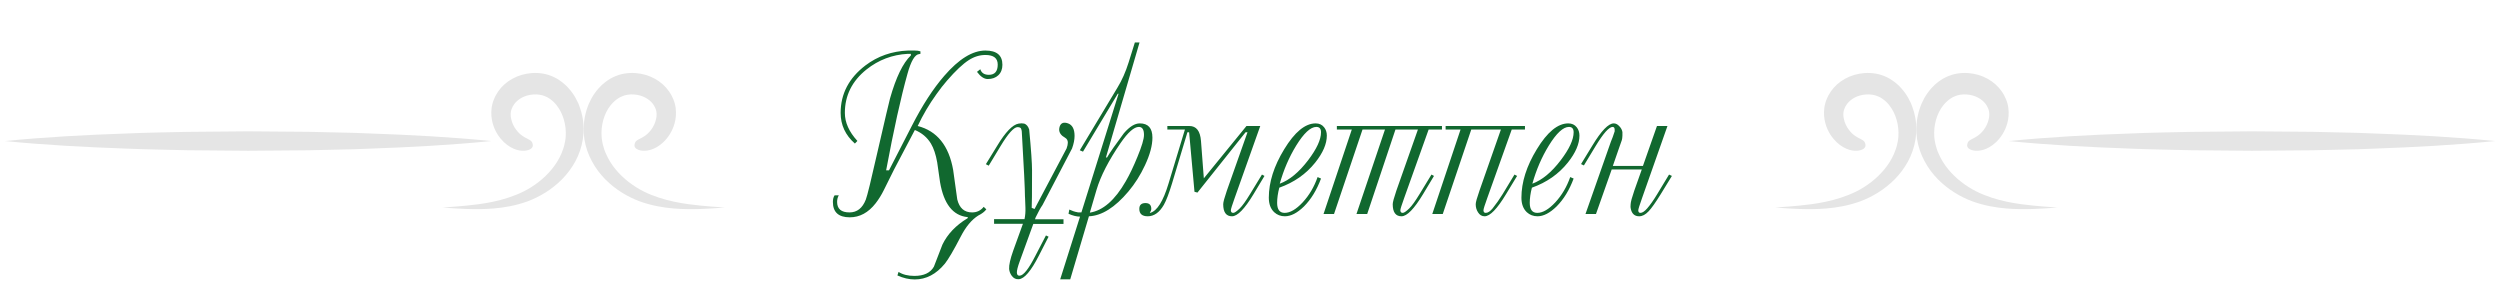 <svg width="257" height="29" viewBox="0 0 257 29" fill="none" xmlns="http://www.w3.org/2000/svg">
<path d="M54.758 14.809C54.79 14.956 54.798 15.103 54.606 15.273C54.558 15.308 54.494 15.35 54.407 15.384C54.327 15.416 54.231 15.458 54.103 15.473C53.863 15.516 53.536 15.52 53.129 15.404C52.729 15.288 52.266 15.049 51.803 14.616C51.579 14.401 51.355 14.134 51.148 13.813C50.948 13.489 50.764 13.111 50.644 12.656C50.524 12.204 50.461 11.675 50.54 11.096C50.556 10.953 50.588 10.807 50.628 10.656C50.668 10.509 50.708 10.359 50.772 10.224C50.804 10.155 50.836 10.085 50.86 10.015C50.9 9.942 50.924 9.872 50.964 9.807C51.044 9.672 51.123 9.532 51.211 9.402C51.571 8.877 52.074 8.425 52.673 8.097C53.264 7.769 53.951 7.56 54.694 7.51C55.437 7.464 56.236 7.572 56.987 7.947C57.075 7.997 57.17 8.042 57.266 8.093C57.354 8.143 57.434 8.202 57.522 8.259C57.698 8.367 57.849 8.502 58.009 8.634C58.089 8.695 58.161 8.773 58.241 8.845C58.305 8.919 58.385 8.989 58.449 9.069C58.584 9.224 58.728 9.383 58.84 9.552C59.087 9.888 59.279 10.259 59.455 10.633C59.527 10.826 59.607 11.019 59.663 11.216C59.703 11.316 59.734 11.412 59.758 11.513L59.83 11.814C59.862 11.914 59.87 12.019 59.894 12.119C59.91 12.223 59.926 12.323 59.942 12.428C59.966 12.637 59.99 12.841 59.99 13.05C60.014 13.466 59.982 13.883 59.918 14.296C59.79 15.126 59.519 15.898 59.143 16.597C58.76 17.296 58.289 17.913 57.761 18.446C56.707 19.507 55.469 20.232 54.255 20.692C53.025 21.14 51.843 21.337 50.78 21.429C49.718 21.518 48.775 21.507 47.992 21.483C47.209 21.453 46.594 21.414 46.163 21.383C45.732 21.353 45.5 21.332 45.5 21.332C45.5 21.332 45.732 21.318 46.163 21.287C46.594 21.256 47.209 21.213 47.984 21.136C48.759 21.058 49.678 20.951 50.684 20.739C51.691 20.526 52.785 20.198 53.847 19.673C54.902 19.14 55.916 18.376 56.715 17.407C57.114 16.925 57.45 16.392 57.698 15.825C57.761 15.686 57.817 15.539 57.865 15.393C57.921 15.249 57.961 15.099 58.001 14.952C58.041 14.809 58.065 14.655 58.097 14.508C58.129 14.358 58.137 14.211 58.153 14.064C58.241 12.887 57.889 11.66 57.234 10.842C57.162 10.733 57.066 10.644 56.987 10.552C56.947 10.502 56.891 10.463 56.851 10.42C56.803 10.382 56.763 10.332 56.707 10.301C56.611 10.228 56.523 10.146 56.419 10.092C56.364 10.061 56.316 10.027 56.268 10L56.116 9.931C55.725 9.742 55.261 9.683 54.83 9.711C54.391 9.737 53.983 9.861 53.648 10.038C53.312 10.216 53.057 10.448 52.873 10.691C52.825 10.753 52.793 10.818 52.753 10.88C52.721 10.907 52.713 10.942 52.697 10.977C52.681 11.008 52.673 11.038 52.657 11.069C52.585 11.197 52.561 11.305 52.529 11.428C52.481 11.671 52.489 11.926 52.537 12.165C52.625 12.648 52.841 13.053 53.065 13.343C53.28 13.636 53.504 13.829 53.696 13.96C53.887 14.096 54.047 14.177 54.183 14.242C54.247 14.281 54.303 14.304 54.359 14.339C54.415 14.361 54.462 14.392 54.502 14.42C54.662 14.524 54.726 14.659 54.758 14.809Z" fill="#E5E5E5"/>
<path d="M65.241 14.809C65.209 14.956 65.192 15.102 65.386 15.272C65.442 15.308 65.507 15.35 65.588 15.384C65.668 15.415 65.773 15.457 65.894 15.473C66.136 15.515 66.459 15.52 66.87 15.404C67.273 15.288 67.733 15.049 68.193 14.616C68.419 14.4 68.644 14.134 68.846 13.813C69.048 13.49 69.233 13.111 69.354 12.655C69.475 12.204 69.532 11.675 69.459 11.096C69.443 10.953 69.411 10.807 69.37 10.656C69.33 10.509 69.282 10.359 69.225 10.223C69.193 10.154 69.169 10.085 69.128 10.016C69.104 9.942 69.072 9.873 69.032 9.807C68.951 9.672 68.878 9.533 68.781 9.402C68.419 8.877 67.918 8.425 67.322 8.097C66.733 7.769 66.047 7.56 65.305 7.51C64.563 7.463 63.765 7.572 63.015 7.946C62.918 7.996 62.829 8.043 62.732 8.093C62.644 8.143 62.563 8.201 62.474 8.259C62.305 8.367 62.144 8.502 61.99 8.633C61.902 8.695 61.837 8.773 61.764 8.846C61.692 8.919 61.611 8.989 61.547 9.069C61.41 9.224 61.273 9.382 61.16 9.552C60.91 9.888 60.716 10.259 60.547 10.633C60.474 10.825 60.385 11.019 60.329 11.216C60.297 11.316 60.264 11.412 60.24 11.513L60.167 11.813C60.143 11.914 60.127 12.019 60.103 12.119C60.087 12.223 60.071 12.323 60.055 12.428C60.038 12.636 60.006 12.84 60.006 13.049C59.982 13.466 60.014 13.883 60.071 14.296C60.208 15.126 60.474 15.898 60.861 16.597C61.232 17.295 61.708 17.913 62.232 18.445C63.289 19.507 64.523 20.232 65.741 20.692C66.975 21.14 68.16 21.337 69.217 21.429C70.282 21.518 71.225 21.506 72.008 21.484C72.782 21.453 73.411 21.414 73.839 21.383C74.266 21.352 74.5 21.332 74.5 21.332C74.5 21.332 74.266 21.317 73.839 21.286C73.411 21.256 72.782 21.213 72.016 21.136C71.242 21.059 70.322 20.951 69.314 20.739C68.306 20.526 67.209 20.198 66.152 19.673C65.104 19.14 64.079 18.376 63.281 17.407C62.886 16.925 62.547 16.392 62.305 15.825C62.232 15.685 62.184 15.539 62.127 15.392C62.079 15.249 62.039 15.099 61.998 14.952C61.95 14.809 61.934 14.655 61.902 14.508C61.869 14.357 61.861 14.211 61.845 14.064C61.756 12.887 62.103 11.66 62.757 10.841C62.837 10.733 62.926 10.645 63.015 10.551C63.055 10.502 63.103 10.463 63.152 10.421C63.2 10.382 63.24 10.332 63.289 10.301C63.386 10.227 63.483 10.147 63.579 10.092C63.636 10.062 63.684 10.027 63.733 10L63.886 9.931C64.273 9.741 64.733 9.683 65.168 9.71C65.604 9.737 66.015 9.861 66.346 10.038C66.684 10.216 66.943 10.448 67.128 10.691C67.168 10.752 67.201 10.818 67.249 10.88C67.273 10.907 67.281 10.941 67.297 10.976C67.314 11.007 67.33 11.038 67.346 11.069C67.41 11.196 67.443 11.305 67.467 11.428C67.515 11.671 67.507 11.926 67.459 12.165C67.37 12.648 67.152 13.053 66.935 13.342C66.717 13.636 66.491 13.829 66.305 13.96C66.112 14.095 65.951 14.177 65.822 14.242C65.749 14.281 65.692 14.304 65.636 14.338C65.588 14.362 65.539 14.393 65.499 14.42C65.338 14.524 65.273 14.659 65.241 14.809Z" fill="#E5E5E5"/>
<path d="M0.5 14.5C4.669 14.085 8.835 13.866 13.001 13.723C15.084 13.627 17.167 13.607 19.253 13.556L25.502 13.5L31.75 13.551L36.439 13.659L37.999 13.719C42.168 13.866 46.334 14.082 50.5 14.5C46.334 14.914 42.168 15.134 37.999 15.281L36.439 15.341L31.75 15.448L25.502 15.5L19.253 15.444C17.167 15.388 15.084 15.368 13.001 15.277C8.835 15.129 4.669 14.914 0.5 14.5Z" fill="#E5E5E5"/>
<path d="M103.047 6.66C103.047 7.113 102.906 7.473 102.625 7.738C102.352 7.996 101.988 8.125 101.535 8.125C101.168 8.125 100.801 7.879 100.434 7.387L100.773 7.117C100.898 7.5 101.191 7.691 101.652 7.691C102.262 7.691 102.566 7.34 102.566 6.637C102.566 5.98 102.145 5.652 101.301 5.652C100.707 5.652 100.137 5.828 99.59 6.18C98.981 6.57 98.238 7.27 97.363 8.277C97.012 8.676 96.648 9.141 96.273 9.672C95.516 10.727 94.871 11.82 94.34 12.953C96.324 13.461 97.539 14.965 97.984 17.465C98.125 18.48 98.266 19.492 98.406 20.5C98.625 21.391 99.133 21.836 99.93 21.836C100.422 21.836 100.82 21.645 101.125 21.262L101.395 21.52C101.223 21.754 100.949 21.965 100.574 22.152C99.894 22.574 99.289 23.301 98.758 24.332C98.039 25.723 97.496 26.648 97.129 27.109C96.238 28.188 95.207 28.727 94.035 28.727C93.449 28.727 92.856 28.59 92.254 28.316L92.371 27.953C92.801 28.227 93.344 28.363 94 28.363C94.977 28.363 95.644 28.047 96.004 27.414C96.301 26.656 96.594 25.898 96.883 25.141C97.406 24.062 98.262 23.164 99.449 22.445C99.527 22.391 99.523 22.348 99.438 22.316C97.953 22.152 97.019 20.957 96.637 18.73C96.543 18.051 96.445 17.371 96.344 16.691C96.203 15.887 95.988 15.242 95.699 14.758C95.316 14.125 94.766 13.66 94.047 13.363L91.914 17.418C91.828 17.574 91.477 18.281 90.859 19.539C90.617 20.031 90.336 20.484 90.016 20.898C89.266 21.859 88.379 22.34 87.356 22.34C86.199 22.34 85.621 21.812 85.621 20.758C85.621 20.477 85.68 20.25 85.797 20.078H86.231C86.113 20.266 86.055 20.492 86.055 20.758C86.055 21.477 86.481 21.836 87.332 21.836C88.106 21.836 88.664 21.395 89.008 20.512C89.156 20.129 89.547 18.535 90.18 15.73C90.969 12.301 91.406 10.434 91.492 10.129C92.109 7.949 92.824 6.473 93.637 5.699V5.535C93.418 5.535 93.309 5.535 93.309 5.535C91.731 5.621 90.32 6.156 89.078 7.141C87.594 8.328 86.852 9.816 86.852 11.605C86.852 12.59 87.281 13.551 88.141 14.488L87.883 14.758C86.906 13.898 86.418 12.848 86.418 11.605C86.418 9.652 87.266 8.027 88.961 6.73C90.227 5.77 91.691 5.258 93.356 5.195C93.356 5.195 93.578 5.195 94.023 5.195C94.266 5.195 94.465 5.223 94.621 5.277V5.535L94.504 5.559C94.059 5.582 93.652 6.262 93.285 7.598C92.606 10.027 91.875 13.332 91.094 17.512H91.387L93.742 12.93C94.82 10.82 95.93 9.109 97.07 7.797C98.57 6.062 99.981 5.195 101.301 5.195C102.465 5.195 103.047 5.684 103.047 6.66ZM110.207 15.262L107.172 21.074C106.977 21.348 106.738 21.777 106.457 22.363L106.398 22.539H109.328V23.02H106.223L104.84 26.828C104.621 27.422 104.52 27.828 104.535 28.047C104.551 28.258 104.648 28.355 104.828 28.34C105.219 28.316 105.754 27.637 106.434 26.301L107.523 24.203L107.793 24.332L106.797 26.277C105.992 27.855 105.305 28.664 104.734 28.703C104.438 28.727 104.195 28.609 104.008 28.352C103.852 28.141 103.762 27.906 103.738 27.648C103.715 27.25 103.855 26.621 104.16 25.762L105.156 23.008H102.191V22.527H105.32C105.398 22.16 105.43 21.77 105.414 21.355C105.383 20.473 105.367 20.098 105.367 20.23C105.367 19.504 105.258 17.27 105.039 13.527C105.039 13.473 105.02 13.383 104.98 13.258C104.949 13.133 104.82 13.07 104.594 13.07C104.414 13.07 104.176 13.234 103.879 13.562C103.59 13.883 103.25 14.367 102.859 15.016L101.641 17.031L101.348 16.879L102.508 14.992C103.359 13.578 104.094 12.816 104.711 12.707C104.922 12.668 105.117 12.668 105.297 12.707C105.531 12.793 105.699 12.996 105.801 13.316C105.996 15.379 106.094 16.781 106.094 17.523C106.094 19.812 106.082 21.094 106.059 21.367L106.352 21.484L109.645 15.262C109.73 15.027 109.773 14.828 109.773 14.664C109.773 14.438 109.68 14.27 109.492 14.16C109.086 13.934 108.883 13.652 108.883 13.316C108.883 13.215 108.902 13.105 108.941 12.988C109.074 12.629 109.359 12.527 109.797 12.684C110.242 12.848 110.465 13.277 110.465 13.973C110.465 14.355 110.379 14.785 110.207 15.262ZM118.469 14.148C118.469 14.953 118.215 15.898 117.707 16.984C117.238 17.992 116.668 18.895 115.996 19.691C114.613 21.332 113.262 22.18 111.941 22.234L110.02 28.715H108.988L111.027 22.27C110.684 22.27 110.289 22.172 109.844 21.977L109.926 21.543C110.223 21.684 110.492 21.773 110.734 21.812L110.828 21.836H111.168L114.988 9.637H114.906L111.332 15.59L111.004 15.449L114.883 8.992C115.336 8.25 115.715 7.395 116.02 6.426L116.664 4.363H117.145L113.688 16.188H113.805C114.078 15.711 114.656 14.879 115.539 13.691C116.117 13.02 116.66 12.684 117.168 12.684C118.035 12.684 118.469 13.172 118.469 14.148ZM117.602 13.867C117.602 13.32 117.426 13.047 117.074 13.047C116.582 13.047 115.957 13.598 115.199 14.699C113.973 16.488 113.148 18.09 112.727 19.504L112.035 21.859C113.387 21.648 114.617 20.574 115.727 18.637C116.125 17.949 116.523 17.117 116.922 16.141C117.375 15.047 117.602 14.289 117.602 13.867ZM129.988 18.086L128.863 19.961C127.949 21.477 127.211 22.234 126.648 22.234C126.047 22.234 125.746 21.82 125.746 20.992C125.746 20.789 125.871 20.324 126.121 19.598L128.242 13.598H128.043L123.098 19.797L122.793 19.715L122.242 13.598H122.066L120.484 18.859C120.172 19.883 119.891 20.617 119.641 21.062C119.188 21.844 118.637 22.234 117.988 22.234C117.41 22.234 117.121 21.98 117.121 21.473C117.121 21.074 117.332 20.875 117.754 20.875C118.152 20.875 118.352 21.074 118.352 21.473C118.352 21.598 118.301 21.727 118.199 21.859L118.234 21.883C118.945 21.695 119.574 20.695 120.121 18.883L121.809 13.316H120.004V12.953H122.266C122.984 12.953 123.383 13.465 123.461 14.488L123.754 18.332L128.137 12.953H129.555L126.918 20.371C126.66 21.09 126.531 21.504 126.531 21.613C126.531 21.793 126.613 21.883 126.777 21.883C126.91 21.883 127.133 21.73 127.445 21.426C127.711 21.168 128.062 20.68 128.5 19.961L129.73 17.945L129.988 18.086ZM136.398 13.938C136.398 14.789 136 15.715 135.203 16.715C134.258 17.895 133.027 18.754 131.512 19.293C131.363 19.863 131.289 20.383 131.289 20.852C131.289 21.539 131.547 21.883 132.062 21.883C132.625 21.883 133.242 21.523 133.914 20.805C134.586 20.078 135.098 19.211 135.449 18.203L135.801 18.355C135.363 19.535 134.777 20.492 134.043 21.227C133.355 21.898 132.703 22.234 132.086 22.234C131.656 22.234 131.289 22.094 130.984 21.812C130.617 21.461 130.434 20.965 130.434 20.324C130.434 18.73 130.961 17.07 132.016 15.344C133.094 13.57 134.172 12.684 135.25 12.684C135.617 12.684 135.906 12.816 136.117 13.082C136.305 13.316 136.398 13.602 136.398 13.938ZM135.801 13.598C135.801 13.23 135.641 13.047 135.32 13.047C134.727 13.047 134.035 13.688 133.246 14.969C132.52 16.156 131.957 17.461 131.559 18.883C132.559 18.516 133.531 17.711 134.477 16.469C135.359 15.305 135.801 14.348 135.801 13.598ZM148.234 13.316H146.863L144.344 20.371C144.086 21.082 143.957 21.496 143.957 21.613C143.957 21.793 144.039 21.883 144.203 21.883C144.336 21.883 144.559 21.73 144.871 21.426C145.137 21.168 145.488 20.68 145.926 19.961L147.156 17.945L147.414 18.086L146.289 19.961C145.375 21.477 144.637 22.234 144.074 22.234C143.473 22.234 143.172 21.82 143.172 20.992C143.172 20.797 143.297 20.332 143.547 19.598L145.762 13.316H143.453L140.547 22H139.445L142.375 13.316H140.066L137.137 22H136.059L138.965 13.316H137.43V12.953H148.234V13.316ZM156.766 13.316H155.406L152.887 20.371C152.629 21.082 152.5 21.496 152.5 21.613C152.5 21.793 152.578 21.883 152.734 21.883C152.953 21.883 153.188 21.73 153.438 21.426C153.812 20.957 154.156 20.469 154.469 19.961L155.688 17.945L155.957 18.086L154.82 19.961C153.906 21.477 153.172 22.234 152.617 22.234C152.336 22.234 152.109 22.098 151.938 21.824C151.781 21.582 151.703 21.305 151.703 20.992C151.703 20.797 151.832 20.332 152.09 19.598L154.293 13.316H151.246L148.316 22H147.238L150.145 13.316H148.609V12.953H156.766V13.316ZM162.367 13.938C162.367 14.789 161.969 15.715 161.172 16.715C160.227 17.895 158.996 18.754 157.48 19.293C157.332 19.863 157.258 20.383 157.258 20.852C157.258 21.539 157.516 21.883 158.031 21.883C158.594 21.883 159.211 21.523 159.883 20.805C160.555 20.078 161.066 19.211 161.418 18.203L161.77 18.355C161.332 19.535 160.746 20.492 160.012 21.227C159.324 21.898 158.672 22.234 158.055 22.234C157.625 22.234 157.258 22.094 156.953 21.812C156.586 21.461 156.402 20.965 156.402 20.324C156.402 18.73 156.93 17.07 157.984 15.344C159.062 13.57 160.141 12.684 161.219 12.684C161.586 12.684 161.875 12.816 162.086 13.082C162.273 13.316 162.367 13.602 162.367 13.938ZM161.77 13.598C161.77 13.23 161.609 13.047 161.289 13.047C160.695 13.047 160.004 13.688 159.215 14.969C158.488 16.156 157.926 17.461 157.527 18.883C158.527 18.516 159.5 17.711 160.445 16.469C161.328 15.305 161.77 14.348 161.77 13.598ZM171.871 18.086L170.723 19.961C170.191 20.82 169.777 21.406 169.48 21.719C169.16 22.062 168.836 22.234 168.508 22.234C168.016 22.234 167.723 21.949 167.629 21.379C167.613 21.324 167.613 21.195 167.629 20.992C167.637 20.766 167.762 20.301 168.004 19.598L168.777 17.418H165.684L164.066 22H162.988L165.602 14.559C165.719 14.293 165.848 13.941 165.988 13.504V13.34C165.988 13.145 165.918 13.047 165.777 13.047C165.598 13.047 165.359 13.211 165.062 13.539C164.773 13.867 164.434 14.352 164.043 14.992L162.824 17.008L162.531 16.867L163.691 14.969C164.613 13.445 165.348 12.684 165.895 12.684C166.098 12.684 166.285 12.777 166.457 12.965C166.637 13.145 166.746 13.348 166.785 13.574C166.793 13.621 166.793 13.742 166.785 13.938C166.777 14.141 166.758 14.293 166.727 14.395C166.617 14.707 166.508 15.02 166.398 15.332L165.801 17.055H168.895L170.336 12.953H171.414L168.801 20.371C168.543 21.098 168.414 21.512 168.414 21.613C168.414 21.793 168.488 21.883 168.637 21.883C168.832 21.883 169.062 21.73 169.328 21.426C169.648 21.059 169.992 20.57 170.359 19.961L171.578 17.945L171.871 18.086Z" fill="#11682F"/>
<path d="M191.758 14.809C191.79 14.956 191.798 15.103 191.606 15.273C191.558 15.308 191.494 15.35 191.407 15.384C191.327 15.416 191.231 15.458 191.103 15.473C190.863 15.516 190.536 15.52 190.128 15.404C189.729 15.288 189.266 15.049 188.803 14.616C188.579 14.401 188.355 14.134 188.147 13.813C187.948 13.489 187.764 13.111 187.644 12.656C187.524 12.204 187.461 11.675 187.54 11.096C187.556 10.953 187.588 10.807 187.628 10.656C187.668 10.509 187.708 10.359 187.772 10.224C187.804 10.155 187.836 10.085 187.86 10.015C187.9 9.942 187.924 9.872 187.964 9.807C188.044 9.672 188.124 9.532 188.211 9.402C188.571 8.877 189.074 8.425 189.673 8.097C190.264 7.769 190.951 7.56 191.694 7.51C192.437 7.464 193.236 7.572 193.987 7.947C194.074 7.997 194.17 8.042 194.266 8.093C194.354 8.143 194.434 8.202 194.522 8.259C194.698 8.367 194.849 8.502 195.009 8.634C195.089 8.695 195.161 8.773 195.241 8.845C195.305 8.919 195.385 8.989 195.448 9.069C195.584 9.224 195.728 9.383 195.84 9.552C196.087 9.888 196.279 10.259 196.455 10.633C196.527 10.826 196.607 11.019 196.663 11.216C196.703 11.316 196.734 11.412 196.758 11.513L196.83 11.814C196.862 11.914 196.87 12.019 196.894 12.119C196.91 12.223 196.926 12.323 196.942 12.428C196.966 12.637 196.99 12.841 196.99 13.05C197.014 13.466 196.982 13.883 196.918 14.296C196.79 15.126 196.519 15.898 196.143 16.597C195.76 17.296 195.289 17.913 194.761 18.446C193.707 19.507 192.469 20.232 191.255 20.692C190.025 21.14 188.842 21.337 187.78 21.429C186.718 21.518 185.775 21.507 184.992 21.483C184.209 21.453 183.594 21.414 183.163 21.383C182.732 21.353 182.5 21.332 182.5 21.332C182.5 21.332 182.732 21.318 183.163 21.287C183.594 21.256 184.209 21.213 184.984 21.136C185.759 21.058 186.678 20.951 187.684 20.739C188.691 20.526 189.785 20.198 190.847 19.673C191.902 19.14 192.916 18.376 193.715 17.407C194.114 16.925 194.45 16.392 194.698 15.825C194.761 15.686 194.817 15.539 194.865 15.393C194.921 15.249 194.961 15.099 195.001 14.952C195.041 14.809 195.065 14.655 195.097 14.508C195.129 14.358 195.137 14.211 195.153 14.064C195.241 12.887 194.889 11.66 194.234 10.842C194.162 10.733 194.067 10.644 193.987 10.552C193.947 10.502 193.891 10.463 193.851 10.42C193.803 10.382 193.763 10.332 193.707 10.301C193.611 10.228 193.523 10.146 193.42 10.092C193.364 10.061 193.316 10.027 193.268 10L193.116 9.931C192.725 9.742 192.261 9.683 191.83 9.711C191.391 9.737 190.983 9.861 190.648 10.038C190.312 10.216 190.057 10.448 189.873 10.691C189.825 10.753 189.793 10.818 189.753 10.88C189.721 10.907 189.713 10.942 189.697 10.977C189.681 11.008 189.673 11.038 189.657 11.069C189.585 11.197 189.561 11.305 189.529 11.428C189.481 11.671 189.489 11.926 189.537 12.165C189.625 12.648 189.841 13.053 190.065 13.343C190.28 13.636 190.504 13.829 190.696 13.96C190.887 14.096 191.047 14.177 191.183 14.242C191.247 14.281 191.303 14.304 191.359 14.339C191.415 14.361 191.462 14.392 191.502 14.42C191.662 14.524 191.726 14.659 191.758 14.809Z" fill="#E5E5E5"/>
<path d="M202.241 14.809C202.209 14.956 202.192 15.102 202.386 15.272C202.442 15.308 202.507 15.35 202.588 15.384C202.668 15.415 202.773 15.457 202.894 15.473C203.136 15.515 203.459 15.52 203.87 15.404C204.273 15.288 204.733 15.049 205.193 14.616C205.419 14.4 205.644 14.134 205.846 13.813C206.048 13.49 206.233 13.111 206.354 12.655C206.475 12.204 206.532 11.675 206.459 11.096C206.443 10.953 206.411 10.807 206.37 10.656C206.33 10.509 206.282 10.359 206.225 10.223C206.193 10.154 206.169 10.085 206.128 10.016C206.104 9.942 206.072 9.873 206.032 9.807C205.951 9.672 205.878 9.533 205.782 9.402C205.419 8.877 204.919 8.425 204.322 8.097C203.733 7.769 203.047 7.56 202.305 7.51C201.563 7.463 200.765 7.572 200.015 7.946C199.918 7.996 199.829 8.043 199.732 8.093C199.644 8.143 199.563 8.201 199.474 8.259C199.305 8.367 199.144 8.502 198.99 8.633C198.902 8.695 198.837 8.773 198.765 8.846C198.692 8.919 198.611 8.989 198.547 9.069C198.41 9.224 198.273 9.382 198.16 9.552C197.91 9.888 197.716 10.259 197.547 10.633C197.474 10.825 197.385 11.019 197.329 11.216C197.297 11.316 197.264 11.412 197.24 11.513L197.168 11.813C197.143 11.914 197.127 12.019 197.103 12.119C197.087 12.223 197.071 12.323 197.055 12.428C197.039 12.636 197.006 12.84 197.006 13.049C196.982 13.466 197.014 13.883 197.071 14.296C197.208 15.126 197.474 15.898 197.861 16.597C198.232 17.295 198.708 17.913 199.232 18.445C200.289 19.507 201.523 20.232 202.741 20.692C203.975 21.14 205.16 21.337 206.217 21.429C207.282 21.518 208.225 21.506 209.008 21.484C209.782 21.453 210.411 21.414 210.839 21.383C211.266 21.352 211.5 21.332 211.5 21.332C211.5 21.332 211.266 21.317 210.839 21.286C210.411 21.256 209.782 21.213 209.016 21.136C208.242 21.059 207.322 20.951 206.314 20.739C205.306 20.526 204.209 20.198 203.152 19.673C202.104 19.14 201.079 18.376 200.281 17.407C199.886 16.925 199.547 16.392 199.305 15.825C199.232 15.685 199.184 15.539 199.127 15.392C199.079 15.249 199.039 15.099 198.998 14.952C198.95 14.809 198.934 14.655 198.902 14.508C198.869 14.357 198.861 14.211 198.845 14.064C198.756 12.887 199.103 11.66 199.757 10.841C199.837 10.733 199.926 10.645 200.015 10.551C200.055 10.502 200.103 10.463 200.152 10.421C200.2 10.382 200.241 10.332 200.289 10.301C200.386 10.227 200.482 10.147 200.579 10.092C200.636 10.062 200.684 10.027 200.733 10L200.886 9.931C201.273 9.741 201.733 9.683 202.168 9.71C202.604 9.737 203.015 9.861 203.346 10.038C203.685 10.216 203.943 10.448 204.128 10.691C204.168 10.752 204.201 10.818 204.249 10.88C204.273 10.907 204.281 10.941 204.298 10.976C204.314 11.007 204.33 11.038 204.346 11.069C204.41 11.196 204.443 11.305 204.467 11.428C204.515 11.671 204.507 11.926 204.459 12.165C204.37 12.648 204.152 13.053 203.935 13.342C203.717 13.636 203.491 13.829 203.305 13.96C203.112 14.095 202.951 14.177 202.822 14.242C202.749 14.281 202.692 14.304 202.636 14.338C202.588 14.362 202.539 14.393 202.499 14.42C202.338 14.524 202.273 14.659 202.241 14.809Z" fill="#E5E5E5"/>
<path d="M206.5 14.5C210.669 14.085 214.835 13.866 219.001 13.723C221.084 13.627 223.167 13.607 225.253 13.556L231.502 13.5L237.75 13.551L242.439 13.659L243.999 13.719C248.168 13.866 252.334 14.082 256.5 14.5C252.334 14.914 248.168 15.134 243.999 15.281L242.439 15.341L237.75 15.448L231.502 15.5L225.253 15.444C223.167 15.388 221.084 15.368 219.001 15.277C214.835 15.129 210.669 14.914 206.5 14.5Z" fill="#E5E5E5"/>
</svg>
